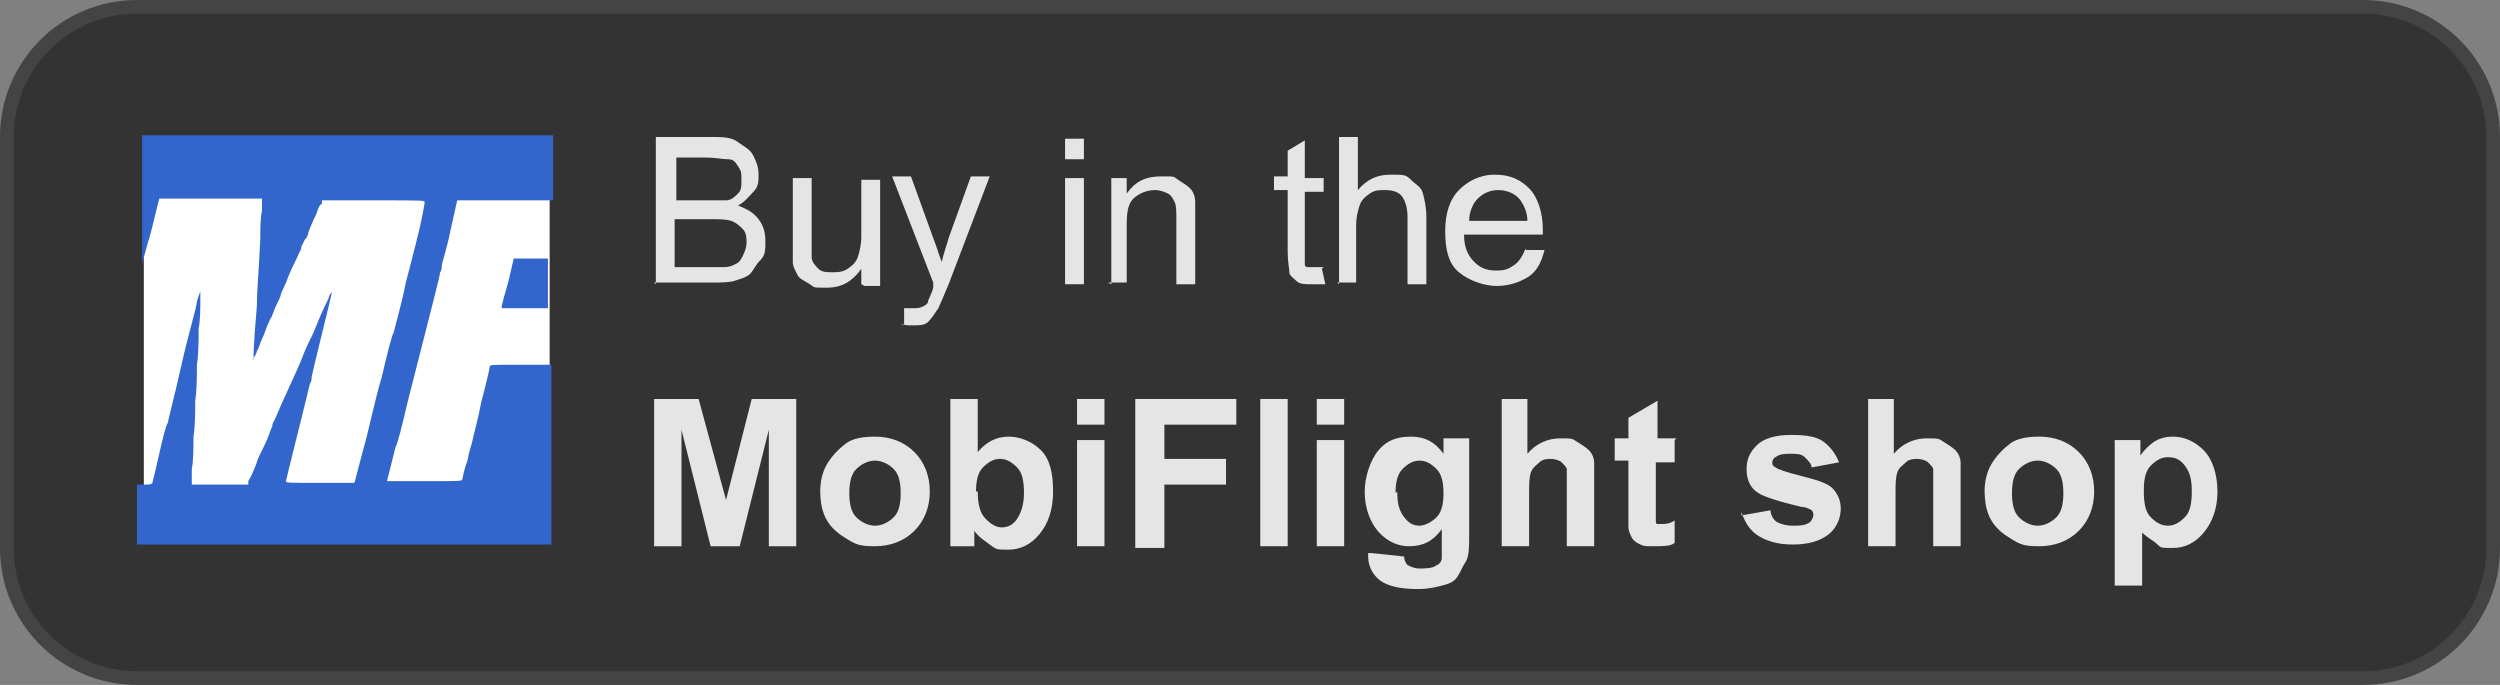 <?xml version="1.0" encoding="UTF-8"?>
<svg xmlns="http://www.w3.org/2000/svg" version="1.1" width="146" height="40" viewBox="0 0 146 40">
  <rect x="0" y="0" width="146" height="40" fill="#808080" stroke="none"/>
  <!-- Generator: Adobe Illustrator 29.2.1, SVG Export Plug-In . SVG Version: 2.1.0 Build 116)  -->
  <defs>
    <style>
      .st0 {
        fill: #333;
      }

      .st1 {
        fill: none;
        stroke: #444;
        stroke-width: .8px;
      }

      .st2 {
        fill: #36c;
      }
      
      .text {
        fill: #e5e5e5;
      }
    </style>
  </defs>
  <g id="Example">
    <path class="st0"
      d="M8,.4h130c4.2,0,7.6,3.4,7.6,7.6v24c0,4.2-3.4,7.6-7.6,7.6H8c-4.2,0-7.6-3.4-7.6-7.6V8C.4,3.8,3.8.4,8,.4Z" />
    <path class="st1"
      d="M8,.4h130c4.2,0,7.6,3.4,7.6,7.6v24c0,4.2-3.4,7.6-7.6,7.6H8c-4.2,0-7.6-3.4-7.6-7.6V8C.4,3.8,3.8.4,8,.4Z" />
    <g class="text">
      <path
        d="M38.3,16.6v-8.6h3.2c.7,0,1.2,0,1.6.3s.7.4.9.8.3.7.3,1.1,0,.7-.3,1-.5.6-.9.8c.5.2.9.4,1.2.8s.4.8.4,1.3,0,.8-.3,1.1-.4.6-.6.8-.6.3-.9.4-.8.1-1.4.1h-3.3ZM39.4,11.7h1.9c.5,0,.9,0,1.1,0,.3,0,.5-.2.7-.4s.2-.4.2-.8,0-.5-.2-.8-.3-.4-.6-.4-.7-.1-1.3-.1h-1.7v2.6ZM39.4,15.6h2.1c.4,0,.6,0,.8,0,.3,0,.5-.1.7-.2s.3-.3.4-.5.2-.5.2-.7,0-.6-.2-.8-.4-.4-.7-.5-.7-.1-1.3-.1h-2v3Z" />
      <path
        d="M50.3,16.6v-.9c-.5.7-1.1,1.1-2,1.1s-.7,0-1-.2-.6-.3-.7-.5-.3-.5-.3-.8c0-.2,0-.5,0-1v-3.9h1.1v3.5c0,.6,0,.9,0,1.1,0,.3.2.5.4.7s.5.2.8.2.6,0,.9-.2.5-.4.6-.7.2-.7.2-1.2v-3.3h1.1v6.2h-.9Z" />
      <path
        d="M52.8,19v-1c.1,0,.3,0,.5,0s.4,0,.6-.1.3-.2.3-.3c0-.1.2-.4.3-.8,0,0,0-.1,0-.3l-2.4-6.2h1.1l1.3,3.6c.2.5.3.9.5,1.4.1-.5.3-1,.4-1.4l1.3-3.6h1.1l-2.4,6.3c-.3.7-.5,1.2-.6,1.4-.2.3-.4.6-.6.8s-.5.2-.9.2-.4,0-.7-.1Z" />
      <path d="M62.2,9.3v-1.2h1.1v1.2h-1.1ZM62.2,16.6v-6.2h1.1v6.2h-1.1Z" />
      <path
        d="M64.9,16.6v-6.2h.9v.9c.5-.7,1.1-1,2-1s.7,0,1,.2.5.3.7.5.3.5.3.8c0,.2,0,.5,0,1v3.8h-1.1v-3.8c0-.4,0-.8-.1-1s-.2-.4-.4-.5-.5-.2-.7-.2c-.4,0-.8.1-1.2.4s-.5.8-.5,1.6v3.4h-1.1Z" />
      <path
        d="M77.2,15.7l.2.9c-.3,0-.6,0-.8,0-.4,0-.7,0-.9-.2s-.4-.3-.4-.5-.1-.6-.1-1.2v-3.6h-.8v-.8h.8v-1.5l1-.6v2.2h1.1v.8h-1.1v3.6c0,.3,0,.5,0,.6s0,.2.2.2.2,0,.4,0,.3,0,.5,0Z" />
      <path
        d="M78.2,16.6v-8.6h1.1v3.1c.5-.6,1.1-.9,1.9-.9s.9,0,1.2.3.6.4.7.8.2.8.2,1.4v3.9h-1.1v-3.9c0-.5-.1-.9-.3-1.2s-.6-.4-1-.4-.6,0-.9.2-.5.4-.6.7-.2.7-.2,1.1v3.4h-1.1Z" />
      <path
        d="M89.1,14.6h1.1c-.2.8-.5,1.3-1,1.6s-1.1.5-1.8.5-1.6-.3-2.2-.8-.8-1.3-.8-2.4.3-1.9.8-2.4,1.2-.9,2.1-.9,1.5.3,2,.8.8,1.4.8,2.4,0,.2,0,.3h-4.6c0,.7.2,1.2.6,1.6s.8.5,1.3.5.7-.1,1-.3.5-.5.7-1ZM85.7,12.9h3.5c0-.5-.2-.9-.4-1.2-.3-.4-.8-.6-1.3-.6s-.9.2-1.2.5-.5.8-.5,1.3Z" />
    </g>
    <g class="text">
      <path d="M38.2,31.9v-8.6h2.6l1.6,5.9,1.5-5.9h2.6v8.6h-1.6v-6.8l-1.7,6.8h-1.7l-1.7-6.8v6.8h-1.6Z" />
      <path
        d="M47.9,28.7c0-.5.1-1.1.4-1.6s.7-.9,1.1-1.2,1-.4,1.7-.4c.9,0,1.7.3,2.3.9s.9,1.4.9,2.3-.3,1.7-.9,2.3-1.4.9-2.3.9-1.1-.1-1.6-.4-.9-.6-1.2-1.1-.4-1.1-.4-1.8ZM49.6,28.8c0,.6.1,1.1.4,1.4s.7.5,1.1.5.8-.2,1.1-.5.4-.8.4-1.4-.1-1.1-.4-1.4-.7-.5-1.1-.5-.8.2-1.1.5-.4.8-.4,1.4Z" />
      <path
        d="M55.5,31.9v-8.6h1.6v3.1c.5-.6,1.1-.9,1.8-.9s1.4.3,1.9.8.7,1.3.7,2.4-.3,1.9-.8,2.5-1.1.9-1.8.9-.7,0-1.1-.3-.6-.4-.9-.8v.9h-1.5ZM57.1,28.7c0,.6.1,1.1.3,1.4.3.4.7.7,1.1.7s.7-.2.9-.5.4-.8.4-1.5-.1-1.2-.4-1.5-.6-.5-1-.5-.7.2-1,.5-.4.8-.4,1.4Z" />
      <path d="M62.9,24.8v-1.5h1.6v1.5h-1.6ZM62.9,31.9v-6.2h1.6v6.2h-1.6Z" />
      <path d="M66.3,31.9v-8.6h5.9v1.5h-4.2v2h3.6v1.5h-3.6v3.7h-1.7Z" />
      <path d="M73.6,31.9v-8.6h1.6v8.6h-1.6Z" />
      <path d="M76.9,24.8v-1.5h1.6v1.5h-1.6ZM76.9,31.9v-6.2h1.6v6.2h-1.6Z" />
      <path
        d="M80.1,32.3l1.9.2c0,.2.1.4.2.5.2.1.4.2.7.2s.8,0,1-.2c.1,0,.3-.2.3-.4,0-.1,0-.4,0-.8v-.9c-.5.7-1.1,1-1.9,1s-1.5-.4-2-1.1c-.4-.6-.6-1.3-.6-2.1s.3-1.8.8-2.4,1.1-.8,1.9-.8,1.4.3,1.9,1v-.9h1.5v5.6c0,.7,0,1.3-.2,1.6s-.3.6-.5.9-.5.4-.9.5-.8.2-1.4.2c-1.1,0-1.8-.2-2.2-.5s-.7-.8-.7-1.4,0-.1,0-.2ZM81.6,28.7c0,.7.1,1.1.4,1.5s.6.5.9.5.7-.2,1-.5.4-.8.4-1.4-.1-1.1-.4-1.4-.6-.5-1-.5-.7.2-1,.5-.4.8-.4,1.4Z" />
      <path
        d="M89.2,23.3v3.2c.5-.6,1.2-.9,1.9-.9s.7,0,1,.2.5.3.7.5.3.5.3.7,0,.7,0,1.2v3.7h-1.6v-3.3c0-.7,0-1.1,0-1.2s-.2-.3-.3-.4-.4-.2-.6-.2-.5,0-.7.2-.4.3-.5.6-.1.7-.1,1.2v3.1h-1.6v-8.6h1.6Z" />
      <path
        d="M97.8,25.7v1.3h-1.1v2.5c0,.5,0,.8,0,.9s0,.2.1.2.2,0,.3,0,.4,0,.7-.2v1.3c-.2.2-.7.2-1.2.2s-.6,0-.8-.1-.4-.2-.5-.4-.2-.4-.2-.6c0-.2,0-.6,0-1.2v-2.7h-.8v-1.3h.8v-1.2l1.7-1v2.2h1.1Z" />
      <path
        d="M101.7,30.1l1.7-.3c0,.3.2.6.4.7s.5.2.9.2.7,0,1-.2c.1-.1.2-.3.2-.4s0-.2-.1-.3c0,0-.3-.2-.6-.2-1.3-.3-2.2-.6-2.5-.8-.5-.3-.7-.8-.7-1.4s.2-1,.6-1.4,1.1-.6,2-.6,1.5.1,1.9.4.7.7.9,1.2l-1.6.3c0-.2-.2-.4-.4-.6s-.5-.2-.8-.2-.7,0-.9.2c-.1,0-.2.2-.2.3s0,.2.2.3c.1.1.7.3,1.5.5s1.5.4,1.8.7c.3.3.5.7.5,1.2s-.2,1.1-.7,1.5-1.2.6-2.1.6-1.5-.2-2-.5-.8-.8-1-1.4Z" />
      <path
        d="M110.6,23.3v3.2c.5-.6,1.2-.9,1.9-.9s.7,0,1,.2.5.3.7.5.3.5.3.7,0,.7,0,1.2v3.7h-1.6v-3.3c0-.7,0-1.1,0-1.2s-.2-.3-.3-.4-.4-.2-.6-.2-.5,0-.7.2-.4.3-.5.6-.1.7-.1,1.2v3.1h-1.6v-8.6h1.6Z" />
      <path
        d="M115.9,28.7c0-.5.1-1.1.4-1.6s.7-.9,1.1-1.2,1-.4,1.7-.4c.9,0,1.7.3,2.3.9s.9,1.4.9,2.3-.3,1.7-.9,2.3-1.4.9-2.3.9-1.1-.1-1.6-.4-.9-.6-1.2-1.1-.4-1.1-.4-1.8ZM117.5,28.8c0,.6.1,1.1.4,1.4s.7.5,1.1.5.8-.2,1.1-.5.4-.8.4-1.4-.1-1.1-.4-1.4-.7-.5-1.1-.5-.8.2-1.1.5-.4.8-.4,1.4Z" />
      <path
        d="M123.5,25.7h1.5v.9c.2-.3.5-.6.8-.8s.7-.3,1.1-.3c.7,0,1.3.3,1.8.8s.8,1.4.8,2.4-.3,1.8-.8,2.4-1.1.9-1.8.9-.7,0-.9-.2-.6-.4-.9-.7v3.1h-1.6v-8.6ZM125.2,28.7c0,.7.1,1.2.4,1.5s.6.5,1,.5.7-.2,1-.5.4-.8.4-1.5-.1-1.1-.4-1.5-.6-.5-1-.5-.7.2-1,.5-.4.8-.4,1.4Z" />
    </g>
  </g>
  <g id="MF_logo" class="text">
    <g>
    <rect x="8.4" y="8" width="23.7" height="23.5" fill="#FFFFFF" />
      <g id="g1">
        <path id="path1" class="st2"
          d="M8,30.1v-1.8h.4c.4,0,.4,0,.5-.1,0,0,.2-.8.4-1.7.2-.9.4-1.7.5-1.8,0-.1.4-1.6.8-3.4s.9-3.4.9-3.7l.2-.6v.6c0,.3,0,1.1-.1,1.6,0,.6,0,1.5-.1,2.1,0,.6,0,1.5-.1,2.1,0,.6,0,1.5-.1,2.1,0,.6,0,1.4-.1,1.9v.9s3.3,0,3.3,0v-.2c.1-.2.2-.3.5-1.1,0-.1.2-.5.3-.7s.3-.6.4-.9.2-.5.2-.5c0,0,0-.2.1-.3.2-.4.2-.5.8-1.8.5-1.1.7-1.5,1-2.3.3-.7.4-.8.6-1.3.2-.5.4-1,.8-1.8,0-.2.2-.3.2-.4,0,0,0,0,0,0,0,.1-1.1,4.5-1.2,5,0,.1,0,.3-.1.4-.3,1.3-1.4,5.6-1.4,5.7s.1.1,2,.1h2l.5-1.9c.3-1,.7-3,1.1-4.3.3-1.3.6-2.5.7-2.6,0-.1.4-1.4.7-2.9.4-1.5.8-3.1.9-3.6.1-.5.2-1,.2-1.1,0-.1-.1-.1-3-.1h-3v.2c-.2.1-.2.3-.3.5,0,.1-.2.4-.3.7-.1.2-.2.5-.2.5,0,0,0,.2-.2.4-.1.2-.2.4-.2.4s0,.2-.1.3c-.2.5-.4.8-.6,1.3-.1.2-.2.6-.3.7,0,.1-.2.4-.2.5,0,.1-.2.5-.3.7-.1.2-.2.6-.3.7-.3.6-.3.8-.5,1.2-.1.2-.2.6-.3.7,0,.1-.1.3-.2.4s0,.1,0,.1c0,0,0-.9.2-3.1,0-.9.1-1.8.2-3.9,0-.5,0-1.3.1-1.7v-.7s-3,0-3,0c0,0-3,0-3,0l-.2.8c-.1.4-.3,1.3-.5,1.9l-.3,1.1v-7.5h24v3.8h-2.8s-2.8,0-2.8,0l-.4,1.8c-.2,1-.5,1.9-.5,2s0,.3-.1.4c0,.2-.3,1.3-1.9,7.6-.3,1.3-.6,2.5-.7,2.6-.1.4-.5,2-.5,2s1,0,2.2,0c2,0,2.2,0,2.2-.1,0,0,.1-.6.3-1.1.1-.6.3-1.1.3-1.2,0-.1.3-1.1.5-2.2.3-1.1.5-2,.5-2.1,0-.1.2-.1,1.8-.1h1.8v10.5H8v-1.8h0ZM29.3,17.9c0-.1.2-.8.4-1.5l.3-1.3h1s1,0,1,0v2.9h-2.7v-.2s0,0,0,0Z" />
      </g>
    </g>
  </g>
</svg>